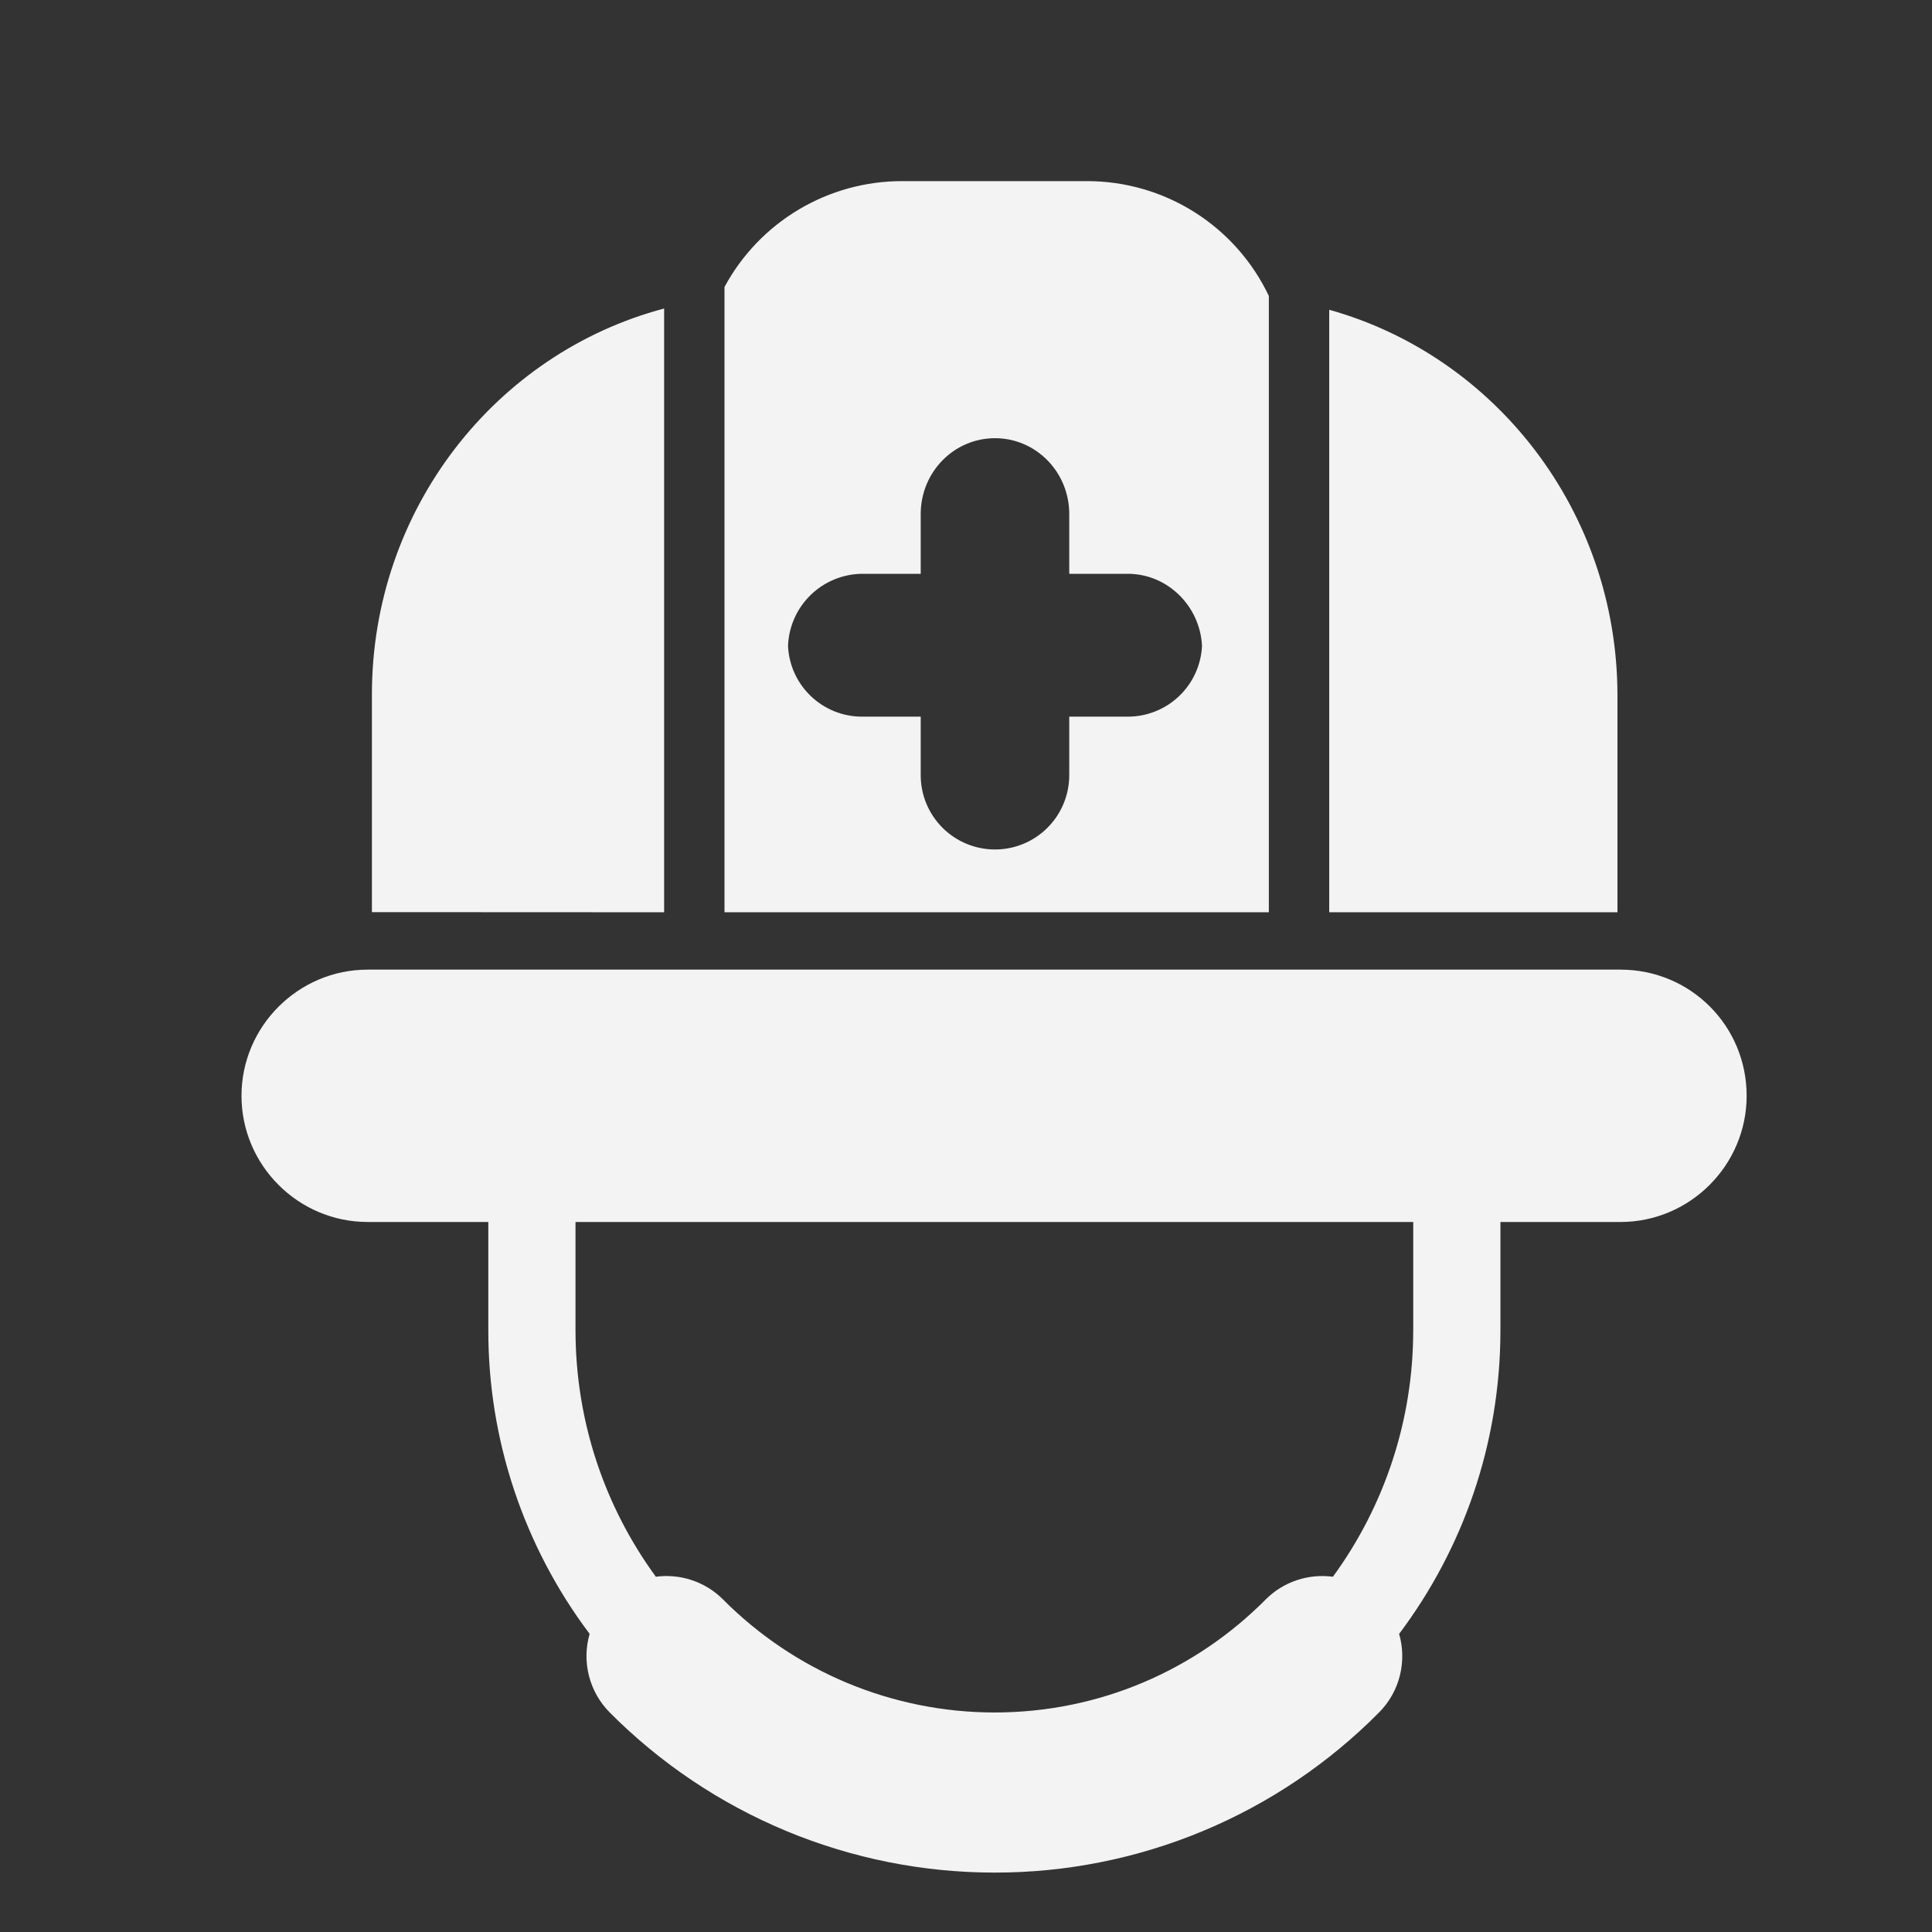 <svg width="100" height="100" viewBox="0 0 100 100" fill="none" xmlns="http://www.w3.org/2000/svg">
<rect x="0" y="0" width="100" height="100" fill="#333333" stroke="none"/>
<path d="M56.281 9.375H46.688C44.804 9.374 42.956 9.883 41.339 10.848C39.721 11.812 38.395 13.196 37.5 14.853V47.219H65.675V15.319C64.831 13.541 63.501 12.04 61.838 10.988C60.175 9.936 58.249 9.377 56.281 9.375ZM58.375 37.094H55.344V40.125C55.344 41.144 54.939 42.122 54.218 42.843C53.497 43.564 52.519 43.969 51.5 43.969C50.481 43.969 49.503 43.564 48.782 42.843C48.061 42.122 47.656 41.144 47.656 40.125V37.094H44.625C42.562 37.094 40.881 35.475 40.788 33.434C40.824 32.438 41.243 31.493 41.958 30.798C42.672 30.102 43.628 29.709 44.625 29.7H47.656V26.606C47.656 24.434 49.375 22.681 51.5 22.681C53.625 22.681 55.344 24.434 55.344 26.606V29.7H58.375C60.438 29.7 62.119 31.381 62.216 33.434C62.168 34.421 61.743 35.352 61.028 36.033C60.313 36.714 59.363 37.094 58.375 37.094ZM83.719 47.219H68.8V16.034C77.375 18.425 83.694 26.441 83.719 35.947V47.219ZM34.375 47.219V15.969C25.663 18.275 19.25 26.353 19.25 35.947V47.212L34.375 47.219ZM19.031 50.188H83.875C87.5 50.188 90.406 53.094 90.406 56.719C90.406 60.312 87.469 63.25 83.875 63.25H77.662V68.844C77.662 74.744 75.713 80.188 72.419 84.569C72.822 85.966 72.475 87.534 71.378 88.638C68.774 91.267 65.673 93.354 62.256 94.777C58.839 96.2 55.173 96.93 51.472 96.925C47.773 96.924 44.112 96.192 40.697 94.772C37.282 93.352 34.181 91.271 31.572 88.65C31.047 88.126 30.672 87.471 30.487 86.753C30.302 86.035 30.313 85.281 30.519 84.569C27.107 80.037 25.266 74.516 25.275 68.844V63.25H19.031C15.438 63.25 12.5 60.312 12.5 56.719C12.5 53.125 15.438 50.188 19.031 50.188ZM73.15 68.844V63.25H29.788V68.844C29.788 73.619 31.331 78.031 33.947 81.612C35.184 81.447 36.478 81.841 37.428 82.791C39.268 84.642 41.456 86.112 43.865 87.115C46.275 88.118 48.859 88.636 51.469 88.638C56.95 88.638 61.903 86.419 65.5 82.8C66.447 81.844 67.75 81.447 68.991 81.612C71.699 77.906 73.154 73.434 73.147 68.844" fill="#F3F3F3"/>
</svg>
